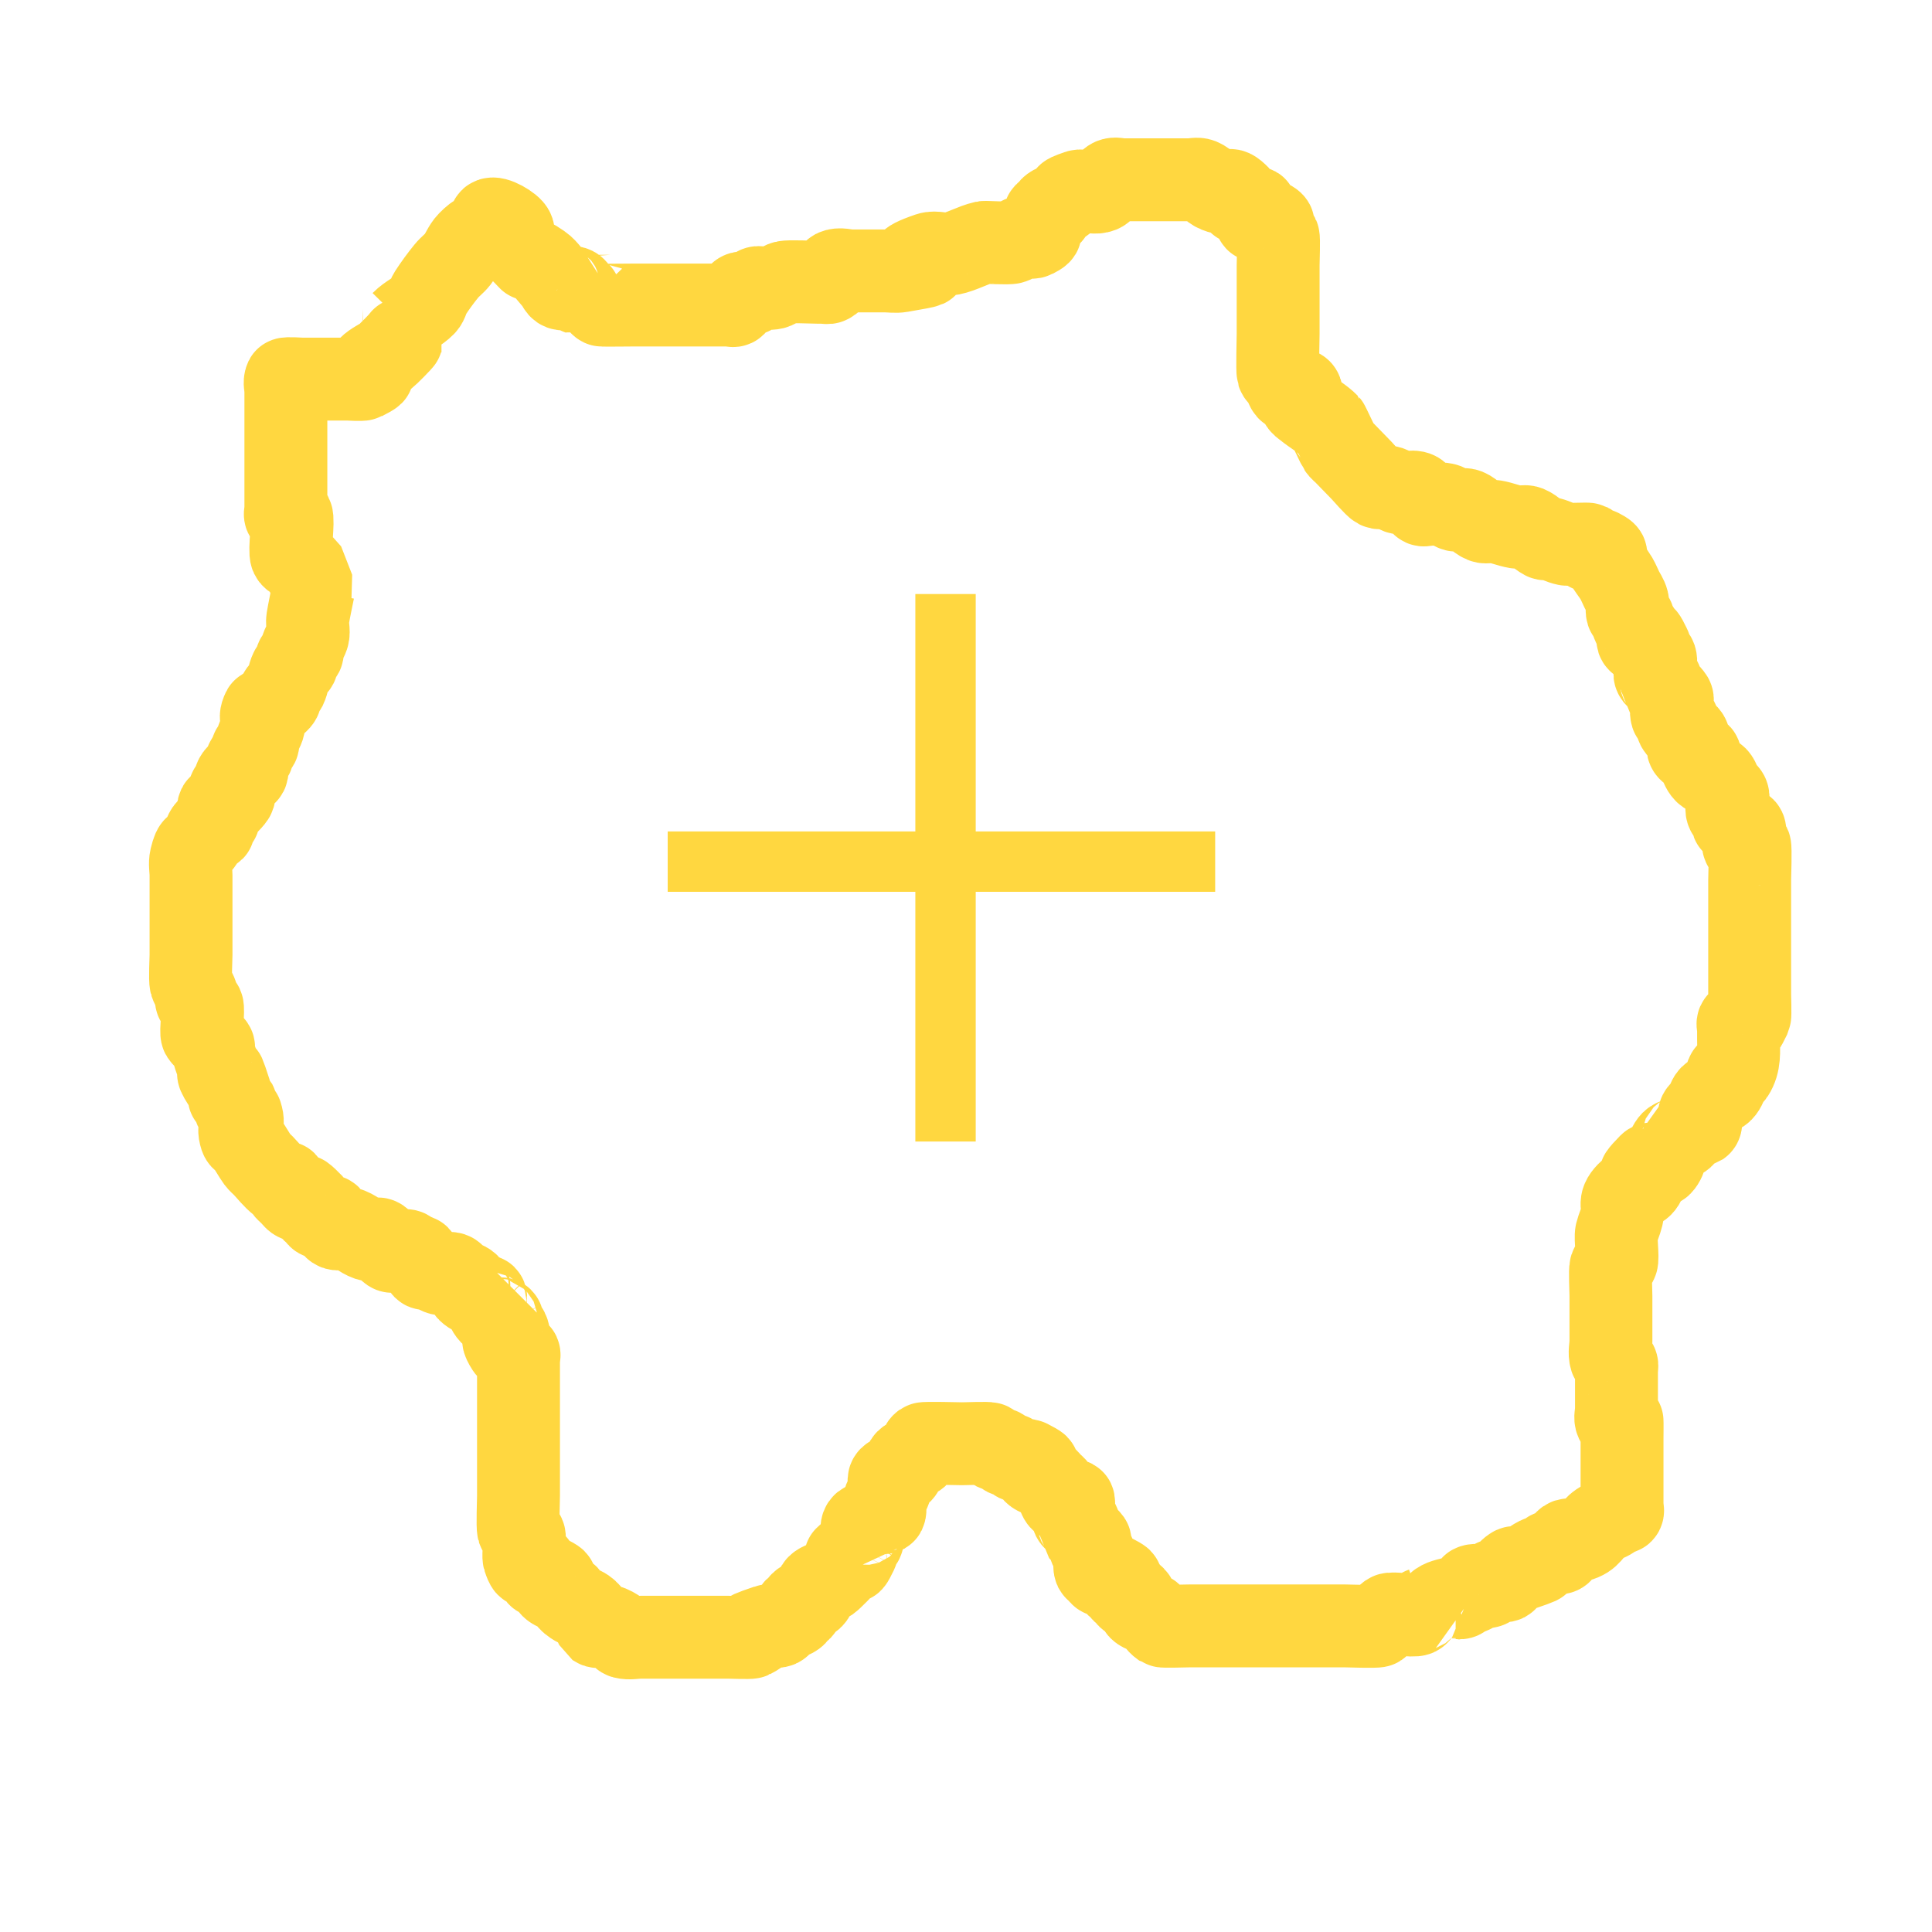 <?xml version="1.0" encoding="UTF-8" standalone="no"?>
<svg
   xmlns:dc="http://purl.org/dc/elements/1.1/"
   xmlns:cc="http://creativecommons.org/ns#"
   xmlns:rdf="http://www.w3.org/1999/02/22-rdf-syntax-ns#"
   xmlns:svg="http://www.w3.org/2000/svg"
   xmlns="http://www.w3.org/2000/svg"
   xmlns:sodipodi="http://sodipodi.sourceforge.net/DTD/sodipodi-0.dtd"
   xmlns:inkscape="http://www.inkscape.org/namespaces/inkscape"
   width="32"
   height="32"
   inkscape:hotspot_x="16"
   inkscape:hotspot_y="16"
   style="fill:gray;stroke:black"
   version="1.1"
   id="svg19"
   sodipodi:docname="ico_shvol.svg"
   inkscape:version="0.92.4 (5da689c313, 2019-01-14)">
  <sodipodi:namedview
     pagecolor="#ffffff"
     bordercolor="#666666"
     borderopacity="1"
     objecttolerance="10"
     gridtolerance="10"
     guidetolerance="10"
     inkscape:pageopacity="0"
     inkscape:pageshadow="2"
     inkscape:window-width="1280"
     inkscape:window-height="961"
     id="namedview21"
     showgrid="false"
     inkscape:snap-global="false"
     inkscape:snap-bbox="true"
     inkscape:zoom="14.75"
     inkscape:cx="-0.29152583"
     inkscape:cy="26.34067"
     inkscape:window-x="-8"
     inkscape:window-y="-8"
     inkscape:window-maximized="1"
     inkscape:current-layer="g17" />
  <defs
     id="defs11">
    <marker
       inkscape:stockid="Arrow1Lstart"
       orient="auto"
       refY="0.0"
       refX="0.0"
       id="Arrow1Lstart"
       style="overflow:visible"
       inkscape:isstock="true">
      <path
         id="path835"
         d="M 0.0,0.0 L 5.0,-5.0 L -12.5,0.0 L 5.0,5.0 L 0.0,0.0 z "
         style="fill-rule:evenodd;stroke:#000000;stroke-width:1.0pt"
         transform="scale(0.8) translate(12.5,0)" />
    </marker>
    <marker
       inkscape:stockid="DotL"
       orient="auto"
       refY="0.0"
       refX="0.0"
       id="DotL"
       style="overflow:visible"
       inkscape:isstock="true">
      <path
         id="path896"
         d="M -2.5,-1.0 C -2.5,1.76 -4.74,4.0 -7.5,4.0 C -10.26,4.0 -12.5,1.76 -12.5,-1.0 C -12.5,-3.76 -10.26,-6.0 -7.5,-6.0 C -4.74,-6.0 -2.5,-3.76 -2.5,-1.0 z "
         style="fill-rule:evenodd;stroke:#000000;stroke-width:1.0pt"
         transform="scale(0.8) translate(7.4, 1)" />
    </marker>
    <g
       id="objects">
      <!-- Slash -->
      <path
         d="m 3.5,28.5 16,-16"
         id="path2" />
      <!-- Plus -->
      <path
         d="m 4,15.5 h 5 m -2.5,-2.5 v 5"
         id="path4" />
      <!-- Minus -->
      <path
         d="m 14,25.5 h 5"
         id="path6" />
      <!-- Letter -->
      <path
         d="m 25,7.5 h 2 m -3.5,3 2.5,-8 2.5,8"
         id="path8" />
    </g>
  </defs>
  <g
     style="stroke-linecap:square;stroke-linejoin:bevel"
     id="g17">
    <path
       style="fill:none;stroke:#ffd740;stroke-width:1px;stroke-linecap:butt;stroke-linejoin:miter;stroke-opacity:1"
       d="m 15.661,10.339 c 0,8.068 0,8.068 0,8.068"
       id="path844-8"
       inkscape:connector-curvature="0" />
    <path
       style="fill:none;stroke:#ffd740;stroke-width:1px;stroke-linecap:butt;stroke-linejoin:miter;stroke-opacity:1"
       d="M 19.627,14.271 H 11.559"
       id="path844-7-26"
       inkscape:connector-curvature="0"
       sodipodi:nodetypes="cc" />
    <path
       style="fill:none;stroke:#ffd740;stroke-width:1.373px;stroke-linecap:butt;stroke-linejoin:miter;stroke-opacity:1"
       d="M 5.194,9.77 C 5.132,9.612 5.071,9.455 5.01,9.298 4.949,9.266 4.857,9.266 4.827,9.203 c -0.037,-0.077 0.038,-0.583 0,-0.66 -0.014,-0.028 -0.07,0.022 -0.092,0 -0.022,-0.022 0,-0.063 0,-0.094 0,-0.031 0,-0.063 0,-0.094 0,-0.44 0,-0.881 0,-1.321 0,-0.189 0,-0.377 0,-0.566 0,-0.063 -0.027,-0.132 0,-0.189 0.008,-0.016 0.251,0 0.275,0 0.245,0 0.489,0 0.734,0 0.041,0 0.247,0.014 0.275,0 0.382,-0.196 -0.098,0.007 0.092,-0.189 0.078,-0.08 0.187,-0.121 0.275,-0.189 0.03,-0.023 0.267,-0.258 0.275,-0.283 1.387e-4,-4.278e-4 -8.76e-5,-0.283 0,-0.283 C 6.77,5.224 6.921,5.163 7.029,5.052 7.078,5.002 7.083,4.922 7.121,4.863 7.206,4.732 7.298,4.606 7.396,4.486 7.452,4.417 7.526,4.366 7.58,4.297 7.649,4.208 7.685,4.094 7.763,4.014 8.102,3.666 7.8,4.24 8.13,3.731 c 0.017,-0.026 -0.022,-0.072 0,-0.094 0.053,-0.055 0.342,0.11 0.367,0.189 0.019,0.06 -0.019,0.129 0,0.189 0.014,0.042 0.061,0.063 0.092,0.094 0.031,0.031 0.061,0.063 0.092,0.094 0.21,0.216 -0.058,-0.04 0.275,0.189 0.108,0.074 0.171,0.203 0.275,0.283 0.046,0.208 0.189,0.05 0.275,0.094 0.039,0.02 0.051,0.08 0.092,0.094 4.182e-4,1.426e-4 0.275,-8.99e-5 0.275,0 0.048,0.05 0.031,0.157 0.092,0.189 0.011,0.006 0.489,0 0.551,0 0.428,0 0.857,0 1.285,0 0.092,0 0.184,0 0.275,0 0.031,0 0.07,0.022 0.092,0 0.048,-0.05 0.035,-0.15 0.092,-0.189 0.051,-0.035 0.126,0.02 0.184,0 0.041,-0.014 0.053,-0.074 0.092,-0.094 0.027,-0.014 0.061,0 0.092,0 0.061,0 0.124,0.015 0.184,0 0.066,-0.017 0.117,-0.077 0.184,-0.094 0.075,-0.019 0.455,0 0.551,0 0.031,0 0.061,0 0.092,0 0.031,0 0.064,0.014 0.092,0 0.039,-0.02 0.072,-0.055 0.092,-0.094 0.014,-0.028 -0.027,-0.08 0,-0.094 0.082,-0.042 0.184,0 0.275,0 0.184,0 0.367,0 0.551,0 0.092,0 0.185,0.016 0.275,0 1.127,-0.193 -0.481,0.039 0.459,-0.283 0.116,-0.04 0.247,0.025 0.367,0 0.19,-0.039 0.362,-0.146 0.551,-0.189 0.024,-0.005 0.401,0.02 0.459,0 0.065,-0.022 0.119,-0.072 0.184,-0.094 0.058,-0.02 0.129,0.028 0.184,0 0.203,-0.104 0.028,-0.059 0.092,-0.189 0.019,-0.04 0.072,-0.055 0.092,-0.094 0.014,-0.028 -0.022,-0.072 0,-0.094 0.022,-0.022 0.07,0.022 0.092,0 0.022,-0.022 -0.022,-0.072 0,-0.094 0.048,-0.05 0.127,-0.055 0.184,-0.094 0.21,-0.144 -0.057,-0.075 0.275,-0.189 0.029,-0.01 0.061,0 0.092,0 0.092,0 0.19,0.035 0.275,0 0.08,-0.033 0.106,-0.149 0.184,-0.189 0.055,-0.028 0.122,0 0.184,0 0.184,0 0.367,0 0.551,0 0.184,0 0.367,0 0.551,0 0.061,0 0.127,-0.023 0.184,0 0.102,0.042 0.173,0.147 0.275,0.189 0.242,0.1 0.14,-0.14 0.367,0.094 0.022,0.022 -0.022,0.072 0,0.094 0.022,0.022 0.064,-0.014 0.092,0 0.039,0.02 0.053,0.074 0.092,0.094 0.027,0.014 0.078,-0.028 0.092,0 0.027,0.056 -0.027,0.132 0,0.189 0.027,0.056 0.129,-0.028 0.184,0 0.203,0.104 0.028,0.059 0.092,0.189 0.019,0.04 0.072,0.055 0.092,0.094 0.015,0.03 0,0.387 0,0.472 0,0.377 0,0.755 0,1.132 0,0.077 -0.015,0.613 0,0.66 0.014,0.042 0.068,0.057 0.092,0.094 0.038,0.059 0.035,0.15 0.092,0.189 0.051,0.035 0.14,-0.044 0.184,0 0.043,0.044 -0.019,0.129 0,0.189 0.014,0.042 0.058,0.067 0.092,0.094 0.119,0.098 0.259,0.172 0.367,0.283 0.006,0.006 0.172,0.36 0.184,0.377 0.024,0.037 0.061,0.063 0.092,0.094 0.092,0.094 0.184,0.189 0.275,0.283 0.048,0.05 0.226,0.258 0.275,0.283 0.055,0.028 0.126,-0.02 0.184,0 0.065,0.022 0.116,0.081 0.184,0.094 0.09,0.019 0.193,-0.042 0.275,0 0.061,0.031 0.043,0.139 0.092,0.189 0.022,0.022 0.061,0 0.092,0 0.092,0 0.185,-0.019 0.275,0 0.067,0.014 0.117,0.077 0.184,0.094 0.059,0.015 0.127,-0.023 0.184,0 0.102,0.042 0.173,0.147 0.275,0.189 0.057,0.023 0.123,-0.01 0.184,0 0.124,0.021 0.243,0.073 0.367,0.094 0.06,0.01 0.127,-0.023 0.184,0 0.102,0.042 0.177,0.138 0.275,0.189 0.027,0.014 0.062,-0.008 0.092,0 0.094,0.024 0.18,0.075 0.275,0.094 0.036,0.007 0.352,-0.008 0.367,0 0.027,0.014 -0.022,0.072 0,0.094 0.043,0.044 0.129,-0.028 0.184,0 0.203,0.104 0.028,0.059 0.092,0.189 0.049,0.101 0.127,0.186 0.184,0.283 0.035,0.06 0.061,0.126 0.092,0.189 0.031,0.063 0.075,0.12 0.092,0.189 0.015,0.061 -0.019,0.129 0,0.189 0.014,0.042 0.072,0.055 0.092,0.094 0.014,0.028 -0.014,0.066 0,0.094 0.019,0.04 0.072,0.055 0.092,0.094 0.027,0.056 -0.043,0.144 0,0.189 0.19,0.195 -0.007,-0.298 0.184,0.094 0.014,0.028 -0.014,0.066 0,0.094 0.019,0.04 0.078,0.052 0.092,0.094 0.019,0.06 0,0.126 0,0.189 0,0.031 -0.014,0.066 0,0.094 0.019,0.04 0.072,0.055 0.092,0.094 0.014,0.028 0,0.063 0,0.094 0.061,0.063 0.136,0.115 0.184,0.189 0.017,0.026 0,0.063 0,0.094 0,0.063 -0.019,0.129 0,0.189 0.014,0.042 0.072,0.055 0.092,0.094 0.014,0.028 -0.014,0.066 0,0.094 0.039,0.08 0.156,0.104 0.184,0.189 0.019,0.06 -0.034,0.136 0,0.189 0.038,0.059 0.135,0.045 0.184,0.094 0.022,0.022 -0.01,0.065 0,0.094 0.022,0.067 0.043,0.139 0.092,0.189 0.048,0.05 0.135,0.045 0.184,0.094 0.048,0.05 0.054,0.13 0.092,0.189 0.024,0.037 0.072,0.055 0.092,0.094 0.037,0.075 -0.037,0.208 0,0.283 0.019,0.04 0.072,0.055 0.092,0.094 0.014,0.028 -0.022,0.072 0,0.094 0.048,0.05 0.135,0.045 0.184,0.094 0.046,0.047 -0.046,0.236 0,0.283 0.022,0.022 0.078,-0.028 0.092,0 0.017,0.035 0,0.51 0,0.566 0,0.409 0,0.818 0,1.227 0,0.22 0,0.44 0,0.66 0,0.022 0.01,0.356 0,0.377 -0.191,0.393 0.006,-0.101 -0.184,0.094 -0.022,0.022 0,0.063 0,0.094 0,0.063 0,0.126 0,0.189 0,0.195 0.023,0.389 -0.092,0.566 -0.017,0.026 -0.07,-0.022 -0.092,0 -0.022,0.022 0.01,0.065 0,0.094 -0.022,0.067 -0.043,0.139 -0.092,0.189 -0.048,0.05 -0.135,0.045 -0.184,0.094 -0.048,0.05 -0.054,0.13 -0.092,0.189 -0.024,0.037 -0.072,0.055 -0.092,0.094 -0.027,0.056 0.051,0.154 0,0.189 -0.092,0.031 -0.184,0.063 -0.275,0.094 0,0.031 0.022,0.072 0,0.094 -0.048,0.05 -0.135,0.045 -0.184,0.094 -0.097,0.099 -0.087,0.278 -0.184,0.377 -0.043,0.044 -0.14,-0.044 -0.184,0 -0.358,0.368 0.021,0.051 -0.092,0.283 -0.07,0.145 -0.164,0.074 -0.275,0.189 -0.163,0.168 -0.052,0.215 -0.092,0.377 -0.023,0.096 -0.068,0.187 -0.092,0.283 -0.02,0.084 0.027,0.416 0,0.472 -0.019,0.04 -0.078,0.052 -0.092,0.094 -0.017,0.054 0,0.383 0,0.472 0,0.252 0,0.503 0,0.755 0,0.094 -0.029,0.194 0,0.283 0.014,0.042 0.072,0.055 0.092,0.094 0.014,0.028 0,0.063 0,0.094 0,0.031 0,0.063 0,0.094 0,0.189 0,0.377 0,0.566 0,0.063 -0.027,0.132 0,0.189 0.014,0.028 0.07,-0.022 0.092,0 0.003,0.003 0,0.26 0,0.283 0,0.346 0,0.692 0,1.038 0,0.031 0,0.063 0,0.094 0,0.031 0.022,0.072 0,0.094 -0.022,0.022 -0.064,-0.014 -0.092,0 -0.039,0.02 -0.056,0.07 -0.092,0.094 -0.057,0.039 -0.127,0.055 -0.184,0.094 -0.155,0.106 -0.145,0.226 -0.367,0.283 -0.059,0.015 -0.133,-0.035 -0.184,0 -0.057,0.039 -0.043,0.139 -0.092,0.189 -0.043,0.044 -0.129,-0.028 -0.184,0 -0.039,0.02 -0.053,0.074 -0.092,0.094 -0.027,0.014 -0.064,-0.014 -0.092,0 -0.42,0.216 0.389,-0.039 -0.275,0.189 -0.17,0.058 -0.044,-0.144 -0.275,0.094 -0.022,0.022 0.027,0.08 0,0.094 -0.055,0.028 -0.126,-0.02 -0.184,0 -0.041,0.014 -0.053,0.074 -0.092,0.094 -0.082,0.042 -0.193,-0.042 -0.275,0 -0.027,0.014 0.022,0.072 0,0.094 -0.022,0.022 -0.064,-0.014 -0.092,0 -0.039,0.02 -0.053,0.074 -0.092,0.094 -0.027,0.014 -0.061,0 -0.092,0 -0.092,0.031 -0.195,0.039 -0.275,0.094 -0.025,0.017 0.022,0.072 0,0.094 -8.7e-5,9e-5 -0.275,-1.43e-4 -0.275,0 -0.041,0.014 -0.053,0.074 -0.092,0.094 -0.063,0.032 -0.412,-0.032 -0.459,0 -0.072,0.049 -0.112,0.139 -0.184,0.189 -0.025,0.017 -0.512,0 -0.551,0 -0.489,0 -0.979,0 -1.468,0 -0.367,0 -0.734,0 -1.101,0 -0.077,0 -0.439,0.013 -0.459,0 -0.072,-0.049 -0.114,-0.135 -0.184,-0.189 -0.055,-0.042 -0.135,-0.045 -0.184,-0.094 -0.048,-0.05 -0.043,-0.139 -0.092,-0.189 -0.022,-0.022 -0.07,0.022 -0.092,0 -0.022,-0.022 0.022,-0.072 0,-0.094 -0.022,-0.022 -0.07,0.022 -0.092,0 -0.022,-0.022 0.022,-0.072 0,-0.094 -0.022,-0.022 -0.07,0.022 -0.092,0 -0.19,-0.195 0.29,0.008 -0.092,-0.189 -0.055,-0.028 -0.14,0.044 -0.184,0 -0.022,-0.022 0.022,-0.072 0,-0.094 -0.022,-0.022 -0.078,0.028 -0.092,0 -0.027,-0.056 0.015,-0.128 0,-0.189 -0.017,-0.068 -0.07,-0.122 -0.092,-0.189 -0.01,-0.03 0.017,-0.068 0,-0.094 -0.061,-0.063 -0.122,-0.126 -0.184,-0.189 0,-0.031 0.014,-0.066 0,-0.094 -0.019,-0.04 -0.072,-0.055 -0.092,-0.094 -0.016,-0.034 0.028,-0.268 0,-0.283 -0.055,-0.028 -0.133,0.035 -0.184,0 -0.057,-0.039 -0.054,-0.13 -0.092,-0.189 -0.024,-0.037 -0.061,-0.063 -0.092,-0.094 -0.031,-0.031 -0.056,-0.07 -0.092,-0.094 -0.057,-0.039 -0.135,-0.045 -0.184,-0.094 -0.19,-0.195 0.29,0.008 -0.092,-0.189 -0.055,-0.028 -0.129,0.028 -0.184,0 -0.039,-0.02 -0.053,-0.074 -0.092,-0.094 -0.027,-0.014 -0.064,0.014 -0.092,0 -0.039,-0.02 -0.053,-0.074 -0.092,-0.094 -0.027,-0.014 -0.064,0.014 -0.092,0 -0.039,-0.02 -0.053,-0.074 -0.092,-0.094 -0.029,-0.015 -0.377,0 -0.459,0 -0.056,0 -0.619,-0.016 -0.642,0 -0.057,0.039 -0.043,0.139 -0.092,0.189 -0.048,0.05 -0.135,0.045 -0.184,0.094 -0.048,0.05 -0.043,0.139 -0.092,0.189 -0.048,0.05 -0.135,0.045 -0.184,0.094 -0.043,0.044 0.019,0.129 0,0.189 -0.022,0.067 -0.075,0.12 -0.092,0.189 -0.015,0.061 0.027,0.132 0,0.189 -0.014,0.028 -0.064,-0.014 -0.092,0 -0.039,0.02 -0.061,0.063 -0.092,0.094 -0.031,0.031 -0.068,0.057 -0.092,0.094 -0.169,-0.021 -0.063,0.225 -0.092,0.283 -0.019,0.04 -0.072,0.055 -0.092,0.094 -0.014,0.028 0.014,0.066 0,0.094 -0.191,0.393 0.006,-0.101 -0.184,0.094 -0.022,0.022 0.014,0.066 0,0.094 -0.019,0.039 -0.236,0.256 -0.275,0.283 -0.057,0.039 -0.135,0.045 -0.184,0.094 -0.048,0.05 -0.043,0.139 -0.092,0.189 -0.048,0.05 -0.135,0.045 -0.184,0.094 -0.022,0.022 0.022,0.072 0,0.094 -0.022,0.022 -0.07,-0.022 -0.092,0 -0.022,0.022 0.022,0.072 0,0.094 -0.048,0.05 -0.127,0.055 -0.184,0.094 -0.036,0.025 -0.053,0.074 -0.092,0.094 -0.055,0.028 -0.126,-0.02 -0.184,0 -0.665,0.228 0.145,-0.027 -0.275,0.189 -0.021,0.011 -0.345,0 -0.367,0 -0.306,0 -0.612,0 -0.918,0 -0.184,0 -0.367,0 -0.551,0 -0.092,0 -0.186,0.023 -0.275,0 -0.042,-0.011 -0.056,-0.07 -0.092,-0.094 -0.057,-0.039 -0.117,-0.077 -0.184,-0.094 -0.059,-0.015 -0.133,0.035 -0.184,0 C 9.819,26.828 9.796,26.731 9.691,26.659 9.634,26.62 9.564,26.604 9.507,26.565 9.337,26.448 9.494,26.493 9.324,26.376 c -0.057,-0.039 -0.135,-0.045 -0.184,-0.094 -0.19,-0.195 0.29,0.008 -0.092,-0.189 -0.127,-0.065 -0.082,0.114 -0.184,-0.094 -0.014,-0.028 0.022,-0.072 0,-0.094 -0.122,-0.126 -0.088,0.2 -0.184,-0.094 -0.014,-0.043 0.02,-0.335 0,-0.377 -0.019,-0.04 -0.078,-0.052 -0.092,-0.094 -0.017,-0.052 0,-0.486 0,-0.566 0,-0.409 0,-0.818 0,-1.227 0,-0.346 0,-0.692 0,-1.038 0,-0.031 0.022,-0.072 0,-0.094 -0.048,-0.05 -0.146,-0.036 -0.184,-0.094 -0.184,-0.283 0.092,-0.094 0,-0.283 -0.019,-0.04 -0.072,-0.055 -0.092,-0.094 -0.014,-0.028 0.022,-0.072 0,-0.094 -0.022,-0.022 -0.07,0.022 -0.092,0 -0.022,-0.022 0,-0.063 0,-0.094 -0.031,0 -0.07,0.022 -0.092,0 -0.048,-0.05 -0.07,-0.122 -0.092,-0.189 -0.01,-0.03 0.022,-0.072 0,-0.094 -0.022,-0.022 -0.063,0.01 -0.092,0 -0.065,-0.022 -0.135,-0.045 -0.184,-0.094 -0.022,-0.022 0.022,-0.072 0,-0.094 -0.048,-0.05 -0.127,-0.055 -0.184,-0.094 -0.036,-0.025 -0.051,-0.08 -0.092,-0.094 -0.058,-0.02 -0.124,0.015 -0.184,0 -0.066,-0.017 -0.119,-0.072 -0.184,-0.094 -0.029,-0.01 -0.07,0.022 -0.092,0 -0.048,-0.05 -0.043,-0.139 -0.092,-0.189 -0.022,-0.022 -0.064,0.014 -0.092,0 -0.039,-0.02 -0.053,-0.074 -0.092,-0.094 -0.048,-0.025 -0.235,0.027 -0.275,0 -0.072,-0.049 -0.112,-0.139 -0.184,-0.189 -0.051,-0.035 -0.126,0.02 -0.184,0 -0.13,-0.044 -0.234,-0.155 -0.367,-0.189 -0.059,-0.015 -0.133,0.035 -0.184,0 -0.057,-0.039 -0.043,-0.139 -0.092,-0.189 -0.043,-0.044 -0.14,0.044 -0.184,0 -0.022,-0.022 0.022,-0.072 0,-0.094 -0.022,-0.022 -0.07,0.022 -0.092,0 -0.022,-0.022 0.022,-0.072 0,-0.094 -0.358,-0.368 -0.049,0.022 -0.275,-0.094 -0.039,-0.02 -0.061,-0.063 -0.092,-0.094 -0.031,-0.031 -0.072,-0.055 -0.092,-0.094 -0.014,-0.028 0.022,-0.072 0,-0.094 -0.022,-0.022 -0.067,0.019 -0.092,0 -0.104,-0.08 -0.184,-0.189 -0.275,-0.283 -0.031,-0.031 -0.066,-0.059 -0.092,-0.094 -0.066,-0.091 -0.117,-0.192 -0.184,-0.283 -0.026,-0.036 -0.078,-0.052 -0.092,-0.094 -0.075,-0.231 0.075,-0.146 0,-0.377 -0.014,-0.042 -0.072,-0.055 -0.092,-0.094 -0.014,-0.028 0.014,-0.066 0,-0.094 -0.209,-0.215 -0.024,0.02 -0.092,-0.189 -0.222,-0.683 0.026,0.149 -0.184,-0.283 -0.014,-0.028 0.007,-0.064 0,-0.094 -0.023,-0.096 -0.068,-0.187 -0.092,-0.283 -0.007,-0.031 0.017,-0.068 0,-0.094 -0.048,-0.074 -0.136,-0.115 -0.184,-0.189 -0.025,-0.039 0.026,-0.417 0,-0.472 -0.019,-0.04 -0.072,-0.055 -0.092,-0.094 -0.014,-0.028 0.01,-0.065 0,-0.094 -0.022,-0.067 -0.07,-0.122 -0.092,-0.189 -0.018,-0.056 0,-0.419 0,-0.472 0,-0.252 0,-0.503 0,-0.755 0,-0.189 0,-0.377 0,-0.566 0,-0.094 -0.022,-0.192 0,-0.283 0.067,-0.274 0.072,-0.11 0.184,-0.283 0.038,-0.059 0.043,-0.139 0.092,-0.189 0.022,-0.022 0.07,0.022 0.092,0 0.022,-0.022 -0.014,-0.066 0,-0.094 0.019,-0.04 0.078,-0.052 0.092,-0.094 0.019,-0.06 -0.027,-0.132 0,-0.189 0.014,-0.028 0.07,0.022 0.092,0 0.358,-0.368 -0.021,-0.051 0.092,-0.283 0.019,-0.04 0.072,-0.055 0.092,-0.094 0.014,-0.028 -0.014,-0.066 0,-0.094 0.019,-0.04 0.053,-0.074 0.092,-0.094 0.027,-0.014 0.078,0.028 0.092,0 0.027,-0.056 -0.019,-0.129 0,-0.189 0.014,-0.042 0.072,-0.055 0.092,-0.094 0.014,-0.028 -0.014,-0.066 0,-0.094 0.019,-0.04 0.072,-0.055 0.092,-0.094 0.014,-0.028 -0.01,-0.065 0,-0.094 0.022,-0.067 0.07,-0.122 0.092,-0.189 0.046,-0.142 -0.092,-0.094 0,-0.283 0.014,-0.028 0.064,0.014 0.092,0 0.039,-0.02 0.061,-0.063 0.092,-0.094 0.031,-0.031 0.072,-0.055 0.092,-0.094 0.014,-0.028 -0.014,-0.066 0,-0.094 0.019,-0.04 0.072,-0.055 0.092,-0.094 0.043,-0.089 0.049,-0.194 0.092,-0.283 0.019,-0.04 0.072,-0.055 0.092,-0.094 0.014,-0.028 -0.014,-0.066 0,-0.094 0.019,-0.04 0.072,-0.055 0.092,-0.094 0.014,-0.028 -0.01,-0.065 0,-0.094 0.022,-0.067 0.07,-0.122 0.092,-0.189 0.027,-0.082 -0.014,-0.197 0,-0.283 0.026,-0.158 0.061,-0.314 0.092,-0.472 z"
       id="path850"
       inkscape:connector-curvature="0" />
  </g>
</svg>

